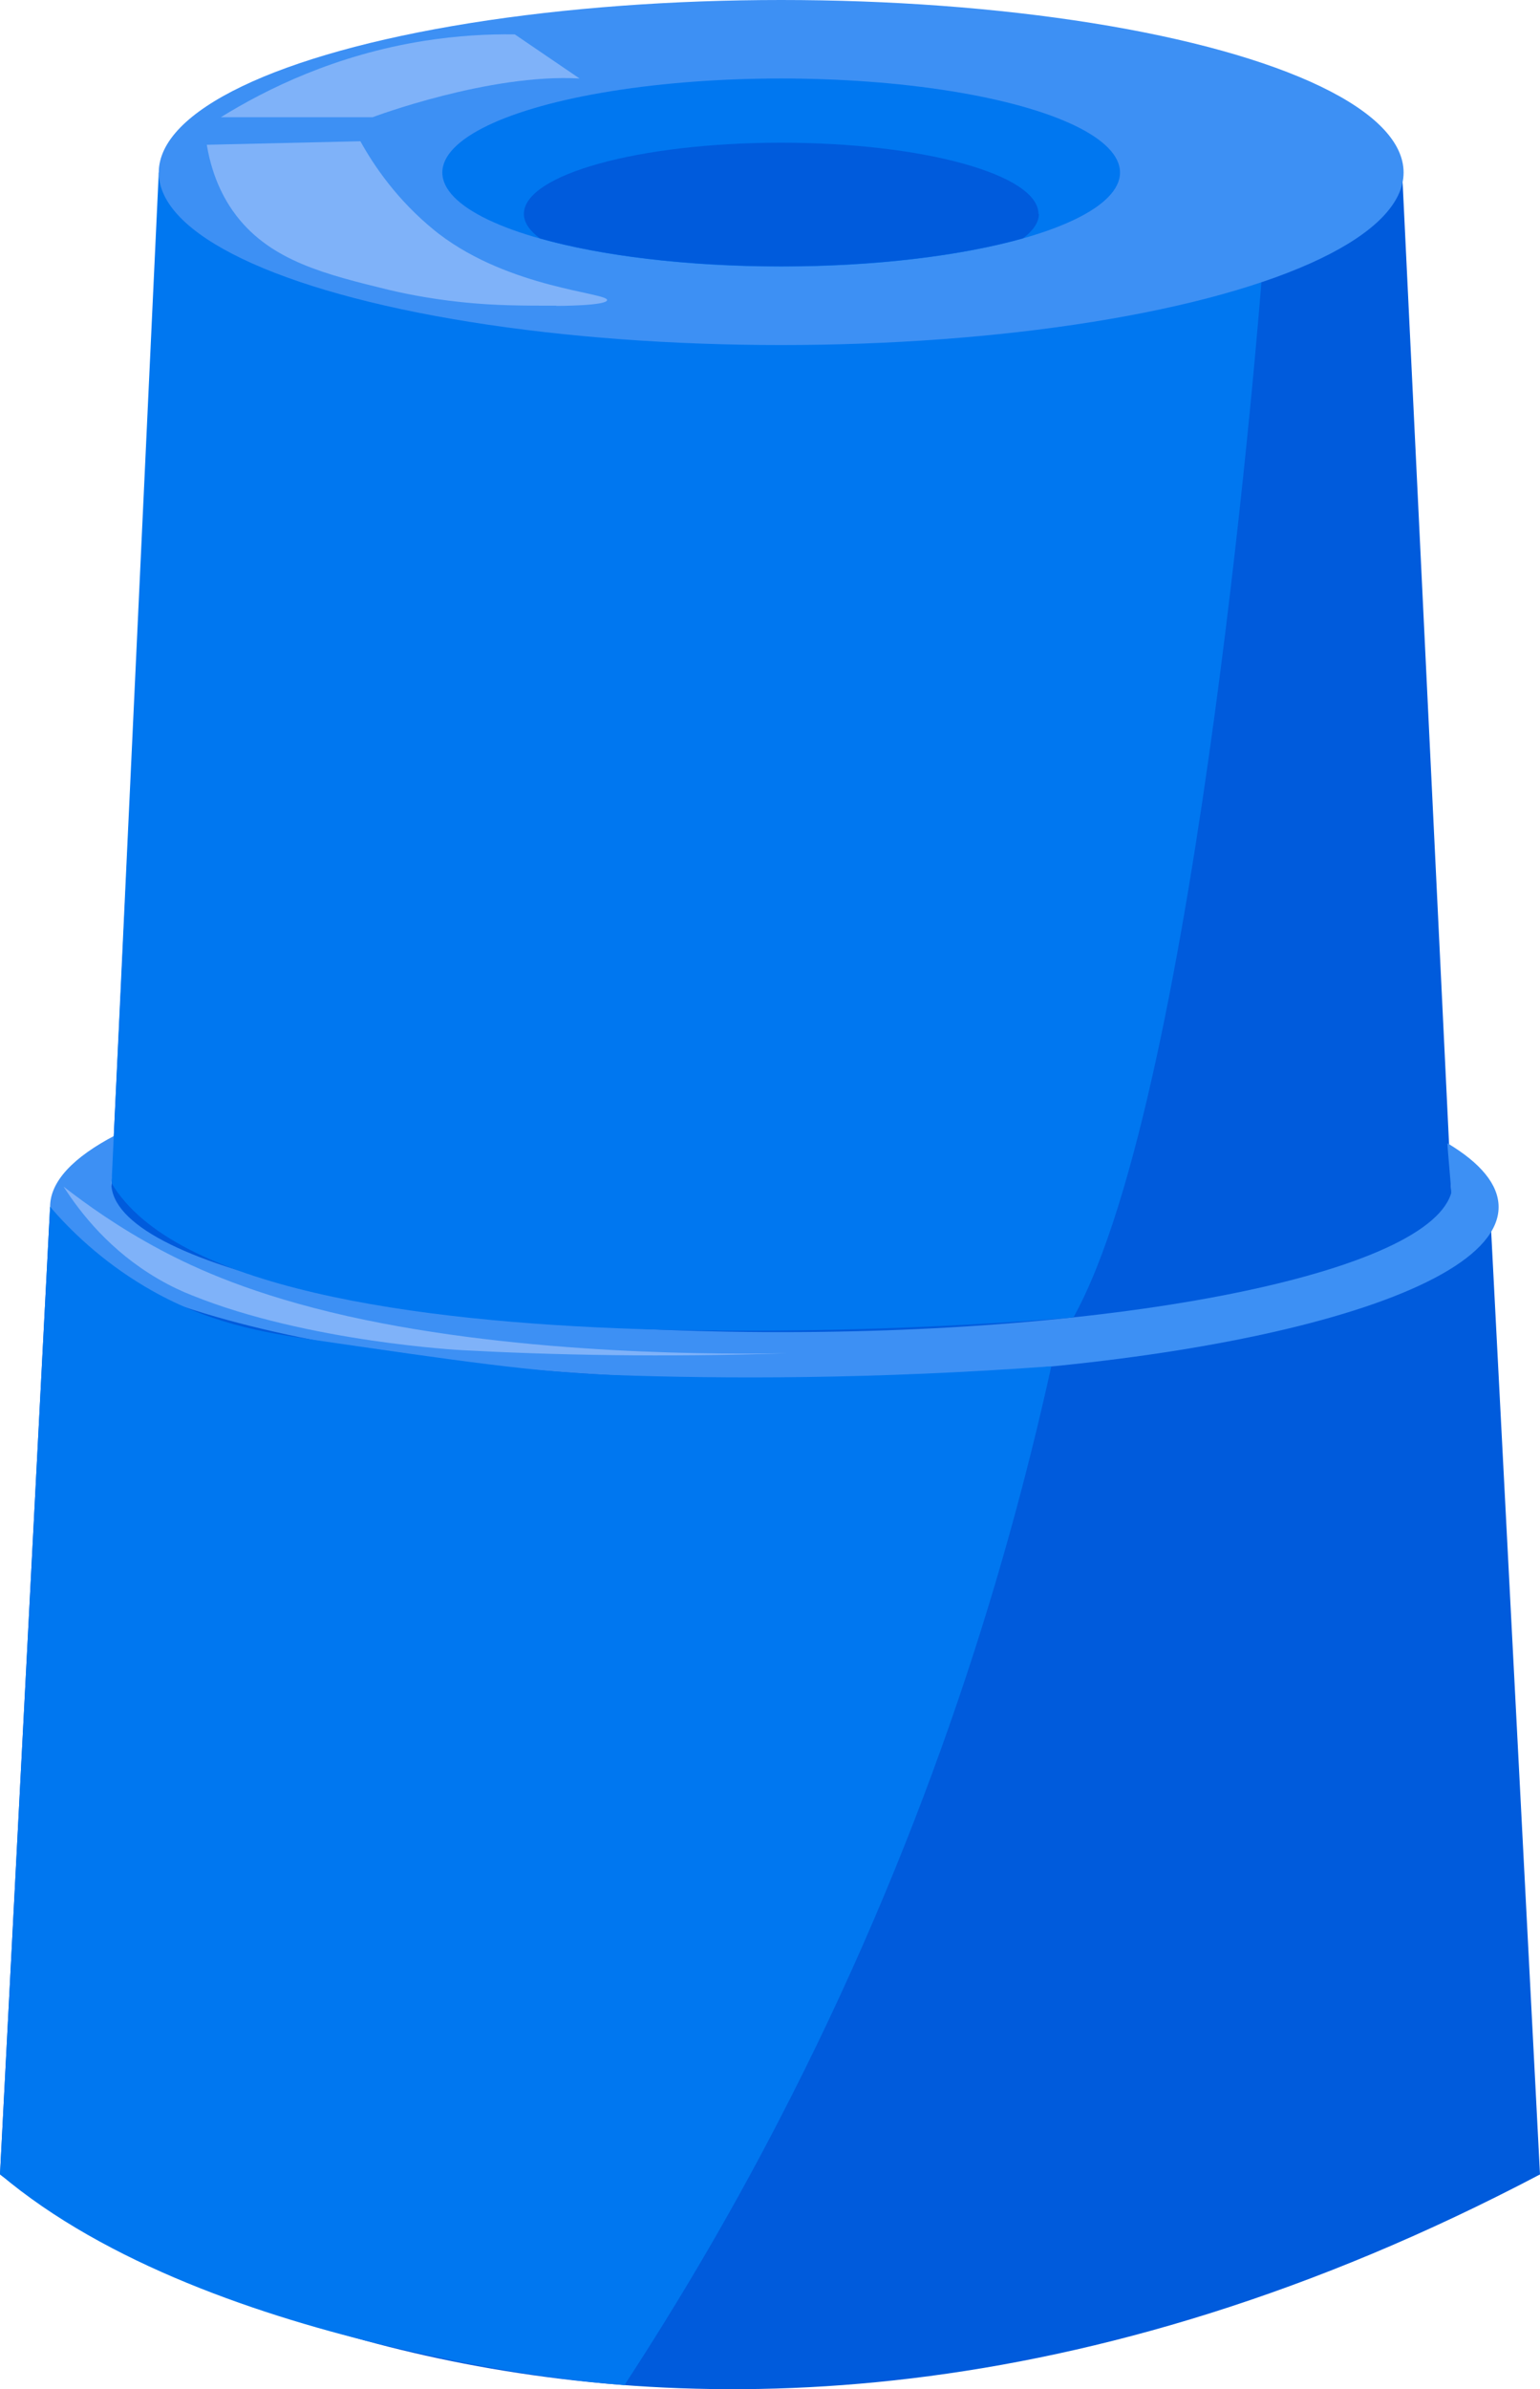 <?xml version="1.0" encoding="UTF-8"?>
<svg id="Layer_2" data-name="Layer 2" xmlns="http://www.w3.org/2000/svg" viewBox="0 0 74.4 115.36">
  <defs>
    <style>
      .cls-1 {
        fill: #005bdc;
      }

      .cls-2 {
        fill: #0077f0;
      }

      .cls-3 {
        fill: #7fb2f9;
      }

      .cls-4 {
        fill: #3d90f4;
      }
    </style>
  </defs>
  <g id="Layer_1-2" data-name="Layer 1">
    <g>
      <path class="cls-1" d="M3.08,104.99c5.49,3.2,16.48,8.61,31.33,9.33,18.64,.9,32.46-6.12,38-9.33-1.56-32.22-3.11-64.44-4.67-96.66H7.74L3.08,104.99Z"/>
      <path class="cls-1" d="M71.98,58.27H2.42L0,104.99s30.05,23.33,74.4,0l-2.42-46.71Z"/>
      <path class="cls-4" d="M5.56,54.83c-.04,.52-.04,1.04,0,1.55-.12,.25-.18,.5-.18,.75,0,3.97,14.5,7.19,32.4,7.19s32.4-3.22,32.4-7.19c0-.39,.21,.83-.07,.46,.02-.07-.19-2.21-.18-2.39,1.59,.95,2.47,1.99,2.47,3.08,0,4.6-15.67,8.33-34.99,8.33S2.42,62.87,2.42,58.27c0-1.23,1.13-2.4,3.14-3.45Z"/>
      <path class="cls-2" d="M0,104.99L2.42,58.27c.94,1.09,2.44,2.58,4.58,3.85,3.01,1.79,5.77,2.22,8.13,2.57,7.14,1.04,10.71,1.56,14.46,1.7,5.38,.19,12.57,.21,21.2-.42-2.34,10.62-6.32,23.27-13.24,36.57-2.38,4.59-4.88,8.79-7.38,12.62-3.3-.24-7.08-.87-11.24-1.84-6.26-1.46-13.8-4-18.93-8.34Z"/>
      <path class="cls-2" d="M60.94,13.63s-3,39.05-9.08,49.98c0,0-40.42,3.66-46.47-6.48L7.67,8.33l53.27,5.3Z"/>
      <ellipse class="cls-4" cx="37.74" cy="8.33" rx="30.07" ry="8.33"/>
      <ellipse class="cls-2" cx="37.74" cy="8.33" rx="16.37" ry="4.54"/>
      <path class="cls-3" d="M3.08,57.3c1.08,.84,2.65,1.97,4.68,3.05,1.71,.91,4.46,2.17,9.04,3.2,8.59,1.92,18.41,1.84,21.25,1.79-6.01,.2-11.31,.09-15.75-.15,0,0-7.43-.39-13.01-2.64-.51-.2-1.05-.45-1.65-.8-2.32-1.35-3.74-3.17-4.56-4.44Z"/>
      <path class="cls-1" d="M50.17,10.33c0-1.9-5.57-3.44-12.43-3.44s-12.43,1.54-12.43,3.44c0,.42,.28,.81,.77,1.18,2.97,.84,7.1,1.35,11.67,1.35s8.7-.52,11.67-1.35c.49-.37,.77-.77,.77-1.18Z"/>
      <path class="cls-3" d="M26.89,14.77s2.42,0,2.44-.28c.03-.36-4.68-.56-8.13-3.2-.08-.06-.14-.11-.19-.15-1.83-1.48-2.95-3.15-3.6-4.32-2.47,.06-4.94,.11-7.42,.17,.29,1.74,.97,2.83,1.44,3.44,1.69,2.18,4.31,2.82,7.33,3.56,.46,.11,1.81,.42,3.55,.6,1.6,.17,2.99,.17,4.56,.17Z"/>
      <path class="cls-3" d="M18,5.66s5.63-2.12,10-1.87l-3.13-2.13c-1.3-.02-2.77,.06-4.36,.31-4.31,.68-7.64,2.33-9.84,3.69h7.33Z"/>
    </g>
  </g>
</svg>